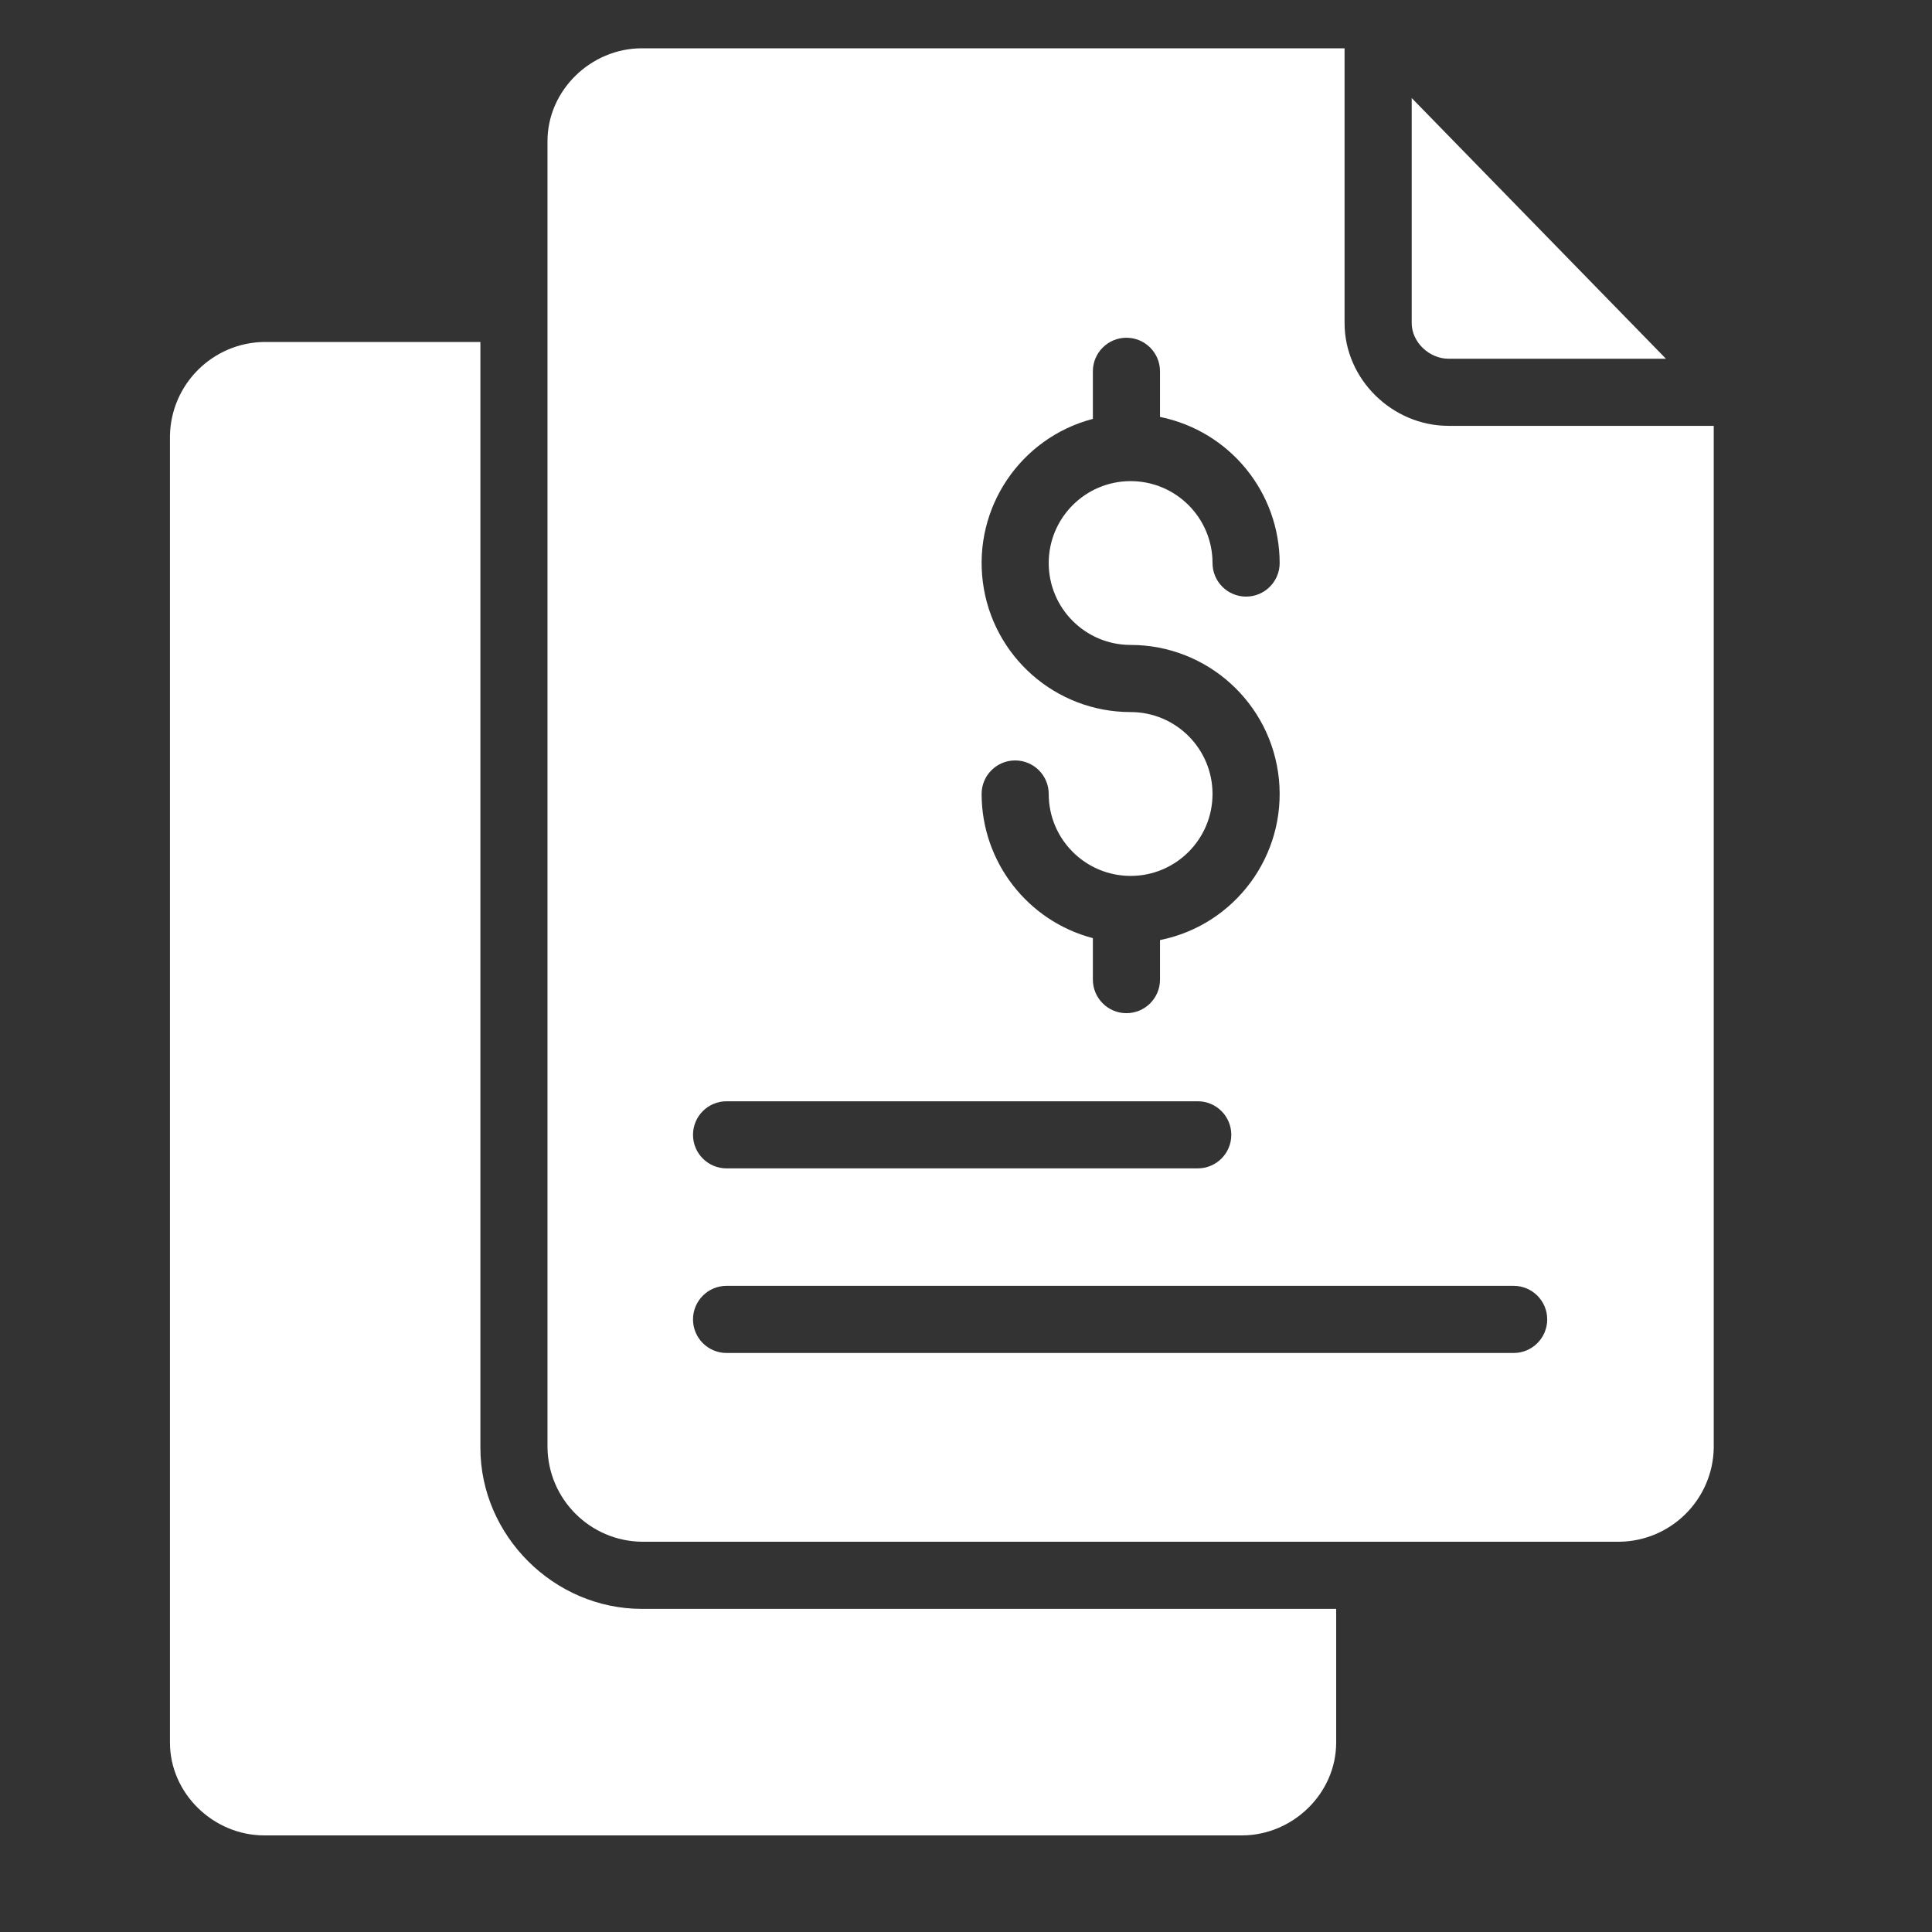 <svg width="60" height="60" viewBox="0 0 60 60" fill="none" xmlns="http://www.w3.org/2000/svg">
<rect x="0" y="0" width="60" height="60" fill="#333333" stroke="none"/>
<path d="M44.986 11.141H51.737L43.842 3.045V10.033C43.842 10.629 44.389 11.141 44.986 11.141Z" fill="white"/>
<path d="M41.757 10.034V1.5H19.932C18.352 1.5 17.003 2.803 17.003 4.383V44.962C17.03 46.566 18.328 47.859 19.932 47.88H50.293C51.898 47.859 53.195 46.566 53.222 44.962V13.225H44.986C43.24 13.225 41.757 11.779 41.757 10.034ZM35.113 22.114C32.785 22.114 30.82 20.385 30.523 18.077C30.226 15.769 31.689 13.598 33.94 13.009V11.532C33.94 10.956 34.407 10.489 34.982 10.489C35.558 10.489 36.025 10.956 36.025 11.532V12.948C38.184 13.386 39.738 15.282 39.741 17.485C39.741 18.061 39.274 18.528 38.699 18.528C38.123 18.528 37.656 18.061 37.656 17.485C37.656 16.081 36.517 14.942 35.112 14.942C33.708 14.942 32.569 16.081 32.569 17.486C32.569 18.891 33.708 20.029 35.113 20.029C37.491 20.03 39.482 21.833 39.718 24.2C39.953 26.567 38.356 28.726 36.025 29.195V30.422C36.025 30.998 35.558 31.465 34.982 31.465C34.407 31.465 33.94 30.998 33.94 30.422V29.135C31.906 28.6 30.487 26.761 30.485 24.658C30.485 24.082 30.951 23.616 31.527 23.616C32.102 23.616 32.569 24.082 32.569 24.658C32.569 26.063 33.708 27.202 35.113 27.202C36.517 27.202 37.656 26.063 37.656 24.658C37.656 23.253 36.518 22.114 35.113 22.114V22.114ZM22.564 34.201H37.197C37.773 34.201 38.239 34.667 38.239 35.243C38.239 35.819 37.773 36.285 37.197 36.285H22.564C21.988 36.285 21.522 35.819 21.522 35.243C21.522 34.667 21.988 34.201 22.564 34.201ZM48.05 40.975C48.05 41.551 47.583 42.018 47.008 42.018H22.564C21.988 42.018 21.522 41.551 21.522 40.975C21.522 40.4 21.988 39.933 22.564 39.933H47.008C47.583 39.933 48.05 40.4 48.05 40.975Z" fill="white"/>
<path d="M14.919 44.962V10.62H8.207C6.602 10.641 5.305 11.934 5.278 13.538V54.117C5.278 55.697 6.627 57 8.207 57H38.568C40.148 57 41.496 55.697 41.496 54.117V49.965H19.932C17.203 49.965 14.919 47.691 14.919 44.962Z" fill="white"/>
</svg>
